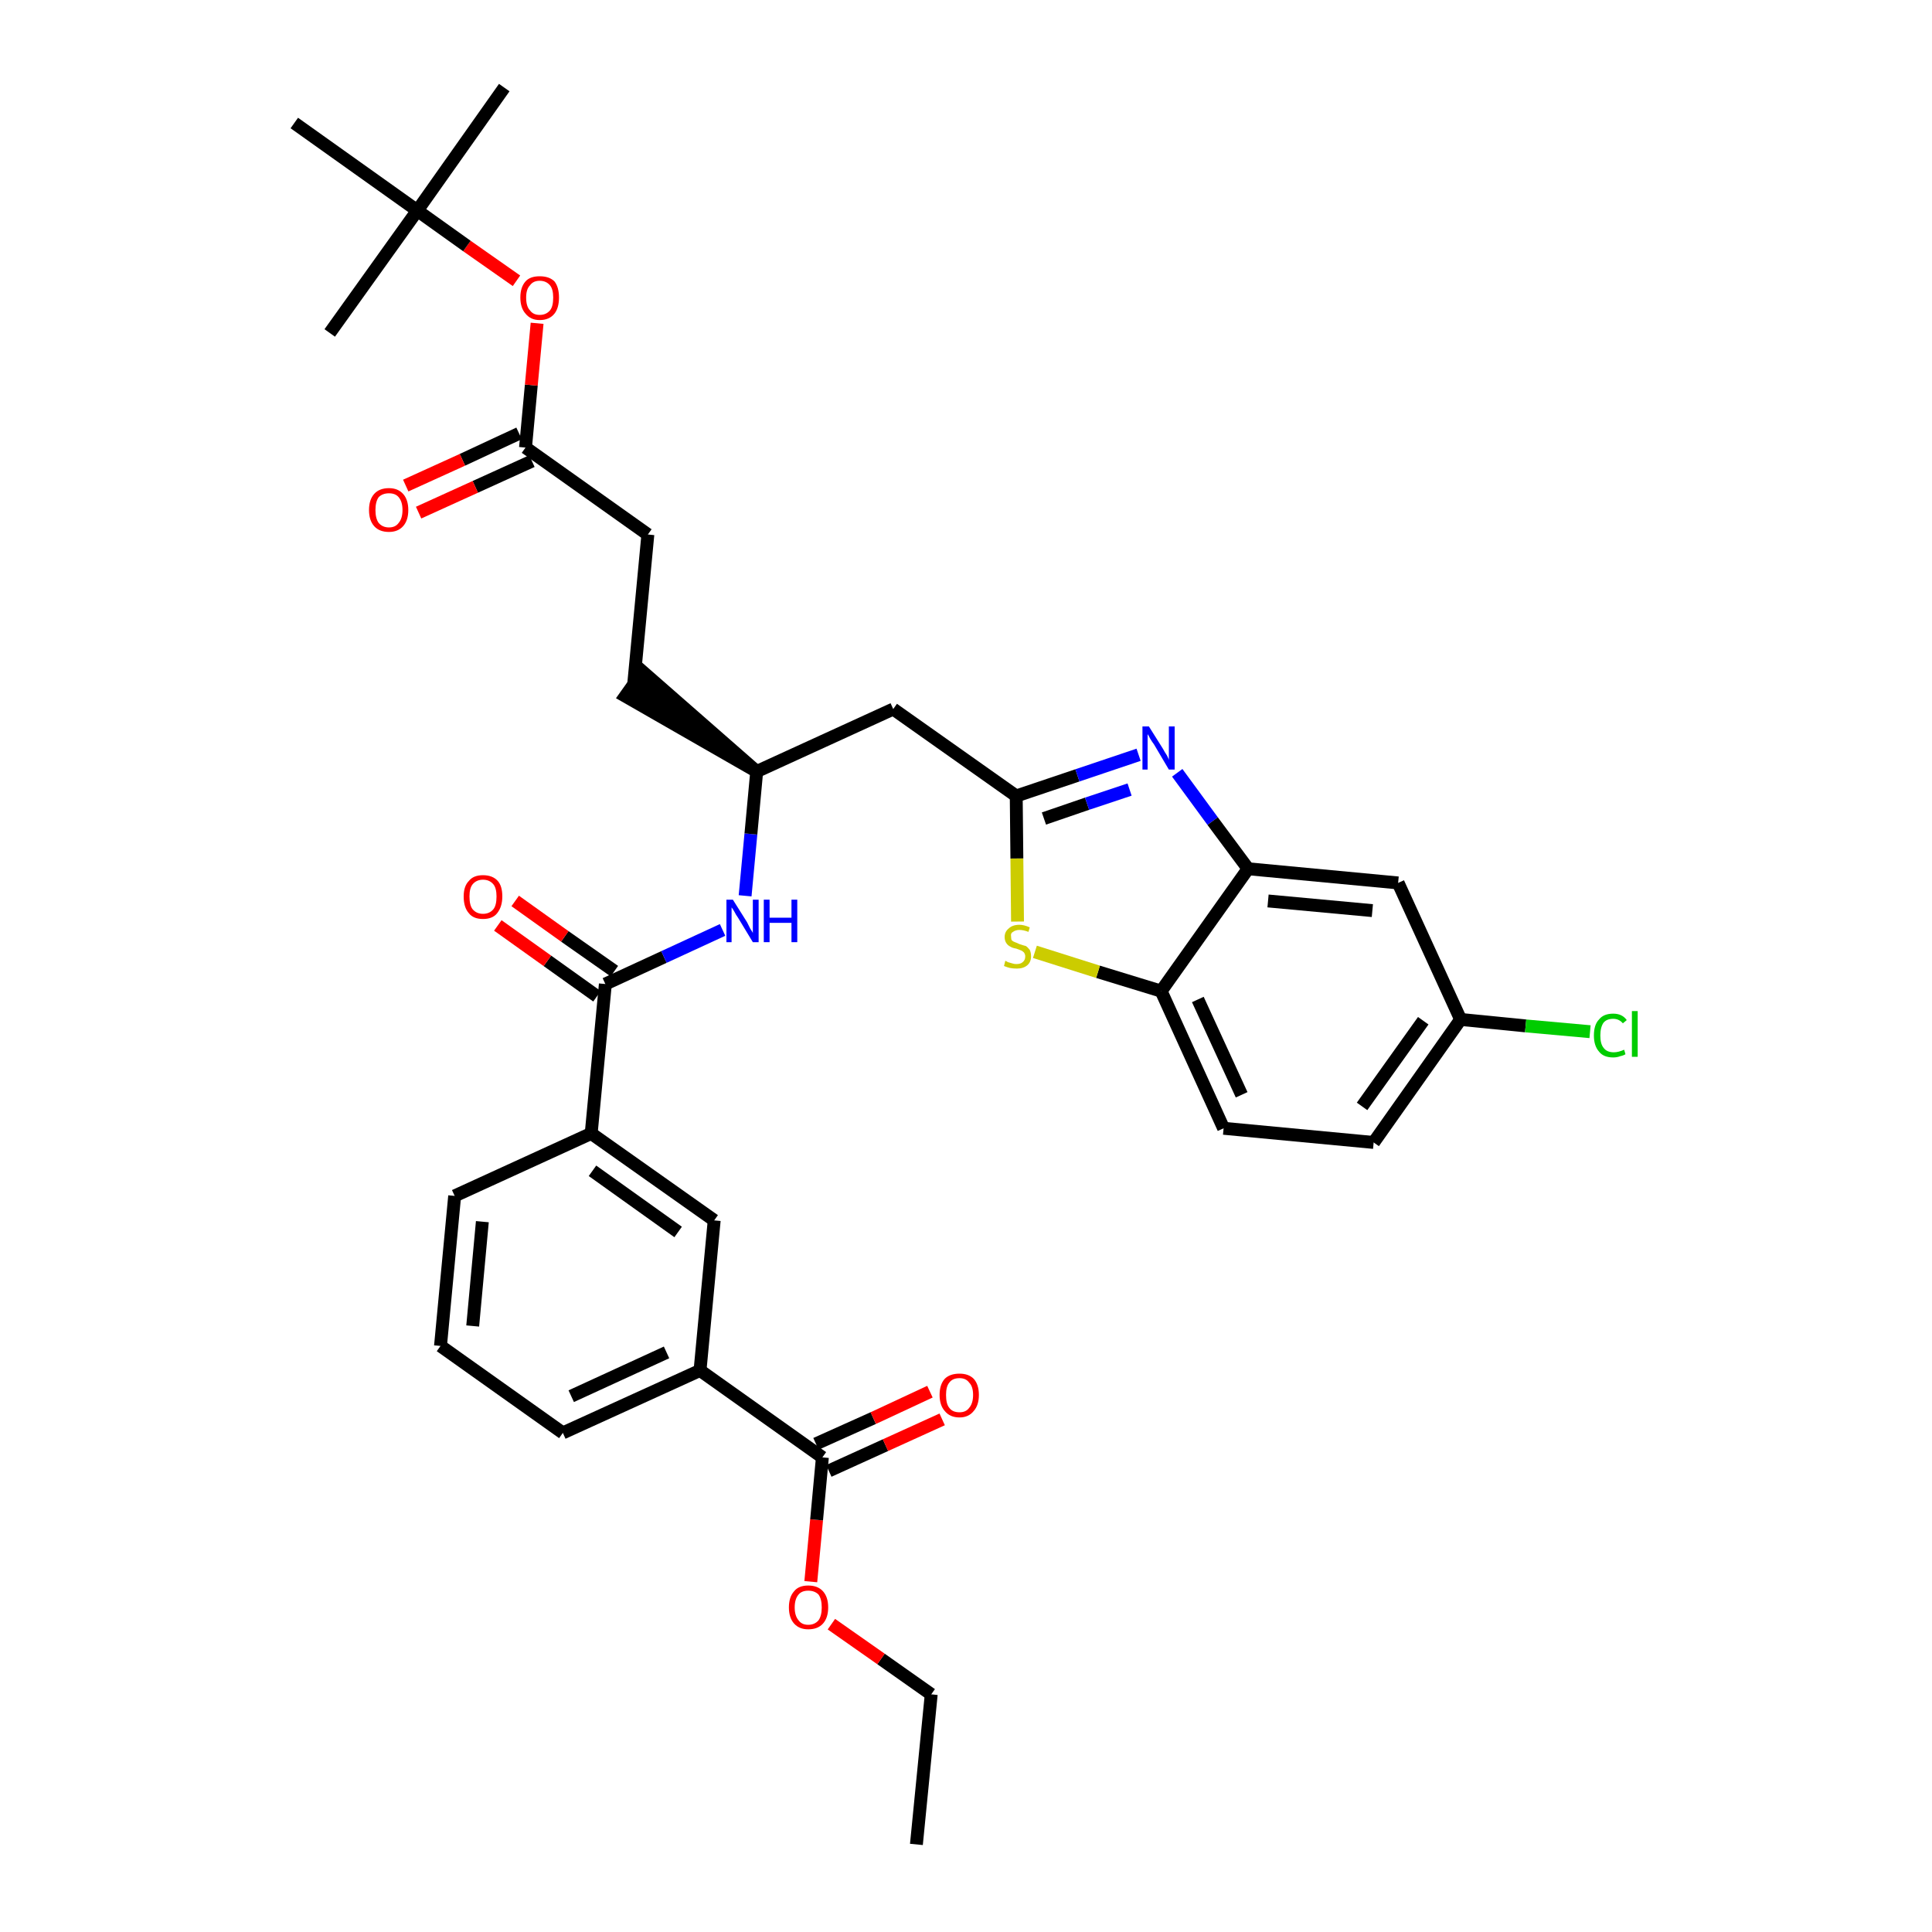 <?xml version='1.0' encoding='iso-8859-1'?>
<svg version='1.1' baseProfile='full'
              xmlns='http://www.w3.org/2000/svg'
                      xmlns:rdkit='http://www.rdkit.org/xml'
                      xmlns:xlink='http://www.w3.org/1999/xlink'
                  xml:space='preserve'
width='300px' height='300px' viewBox='0 0 300 300'>
<!-- END OF HEADER -->
<path class='bond-0 atom-0 atom-1' d='M 142.3,286.4 L 144.6,263.1' style='fill:none;fill-rule:evenodd;stroke:#000000;stroke-width:2.0px;stroke-linecap:butt;stroke-linejoin:miter;stroke-opacity:1' />
<path class='bond-1 atom-1 atom-2' d='M 144.6,263.1 L 136.8,257.6' style='fill:none;fill-rule:evenodd;stroke:#000000;stroke-width:2.0px;stroke-linecap:butt;stroke-linejoin:miter;stroke-opacity:1' />
<path class='bond-1 atom-1 atom-2' d='M 136.8,257.6 L 129.1,252.2' style='fill:none;fill-rule:evenodd;stroke:#FF0000;stroke-width:2.0px;stroke-linecap:butt;stroke-linejoin:miter;stroke-opacity:1' />
<path class='bond-2 atom-2 atom-3' d='M 125.9,245.6 L 126.8,236.0' style='fill:none;fill-rule:evenodd;stroke:#FF0000;stroke-width:2.0px;stroke-linecap:butt;stroke-linejoin:miter;stroke-opacity:1' />
<path class='bond-2 atom-2 atom-3' d='M 126.8,236.0 L 127.7,226.3' style='fill:none;fill-rule:evenodd;stroke:#000000;stroke-width:2.0px;stroke-linecap:butt;stroke-linejoin:miter;stroke-opacity:1' />
<path class='bond-3 atom-3 atom-4' d='M 128.7,228.4 L 137.5,224.4' style='fill:none;fill-rule:evenodd;stroke:#000000;stroke-width:2.0px;stroke-linecap:butt;stroke-linejoin:miter;stroke-opacity:1' />
<path class='bond-3 atom-3 atom-4' d='M 137.5,224.4 L 146.3,220.4' style='fill:none;fill-rule:evenodd;stroke:#FF0000;stroke-width:2.0px;stroke-linecap:butt;stroke-linejoin:miter;stroke-opacity:1' />
<path class='bond-3 atom-3 atom-4' d='M 126.7,224.2 L 135.6,220.2' style='fill:none;fill-rule:evenodd;stroke:#000000;stroke-width:2.0px;stroke-linecap:butt;stroke-linejoin:miter;stroke-opacity:1' />
<path class='bond-3 atom-3 atom-4' d='M 135.6,220.2 L 144.4,216.1' style='fill:none;fill-rule:evenodd;stroke:#FF0000;stroke-width:2.0px;stroke-linecap:butt;stroke-linejoin:miter;stroke-opacity:1' />
<path class='bond-4 atom-3 atom-5' d='M 127.7,226.3 L 108.7,212.8' style='fill:none;fill-rule:evenodd;stroke:#000000;stroke-width:2.0px;stroke-linecap:butt;stroke-linejoin:miter;stroke-opacity:1' />
<path class='bond-5 atom-5 atom-6' d='M 108.7,212.8 L 87.4,222.5' style='fill:none;fill-rule:evenodd;stroke:#000000;stroke-width:2.0px;stroke-linecap:butt;stroke-linejoin:miter;stroke-opacity:1' />
<path class='bond-5 atom-5 atom-6' d='M 103.5,210.0 L 88.7,216.8' style='fill:none;fill-rule:evenodd;stroke:#000000;stroke-width:2.0px;stroke-linecap:butt;stroke-linejoin:miter;stroke-opacity:1' />
<path class='bond-34 atom-34 atom-5' d='M 110.9,189.5 L 108.7,212.8' style='fill:none;fill-rule:evenodd;stroke:#000000;stroke-width:2.0px;stroke-linecap:butt;stroke-linejoin:miter;stroke-opacity:1' />
<path class='bond-6 atom-6 atom-7' d='M 87.4,222.5 L 68.4,209.0' style='fill:none;fill-rule:evenodd;stroke:#000000;stroke-width:2.0px;stroke-linecap:butt;stroke-linejoin:miter;stroke-opacity:1' />
<path class='bond-7 atom-7 atom-8' d='M 68.4,209.0 L 70.6,185.7' style='fill:none;fill-rule:evenodd;stroke:#000000;stroke-width:2.0px;stroke-linecap:butt;stroke-linejoin:miter;stroke-opacity:1' />
<path class='bond-7 atom-7 atom-8' d='M 73.4,205.9 L 74.9,189.7' style='fill:none;fill-rule:evenodd;stroke:#000000;stroke-width:2.0px;stroke-linecap:butt;stroke-linejoin:miter;stroke-opacity:1' />
<path class='bond-8 atom-8 atom-9' d='M 70.6,185.7 L 91.8,176.0' style='fill:none;fill-rule:evenodd;stroke:#000000;stroke-width:2.0px;stroke-linecap:butt;stroke-linejoin:miter;stroke-opacity:1' />
<path class='bond-9 atom-9 atom-10' d='M 91.8,176.0 L 94.0,152.8' style='fill:none;fill-rule:evenodd;stroke:#000000;stroke-width:2.0px;stroke-linecap:butt;stroke-linejoin:miter;stroke-opacity:1' />
<path class='bond-33 atom-9 atom-34' d='M 91.8,176.0 L 110.9,189.5' style='fill:none;fill-rule:evenodd;stroke:#000000;stroke-width:2.0px;stroke-linecap:butt;stroke-linejoin:miter;stroke-opacity:1' />
<path class='bond-33 atom-9 atom-34' d='M 92.0,181.8 L 105.3,191.3' style='fill:none;fill-rule:evenodd;stroke:#000000;stroke-width:2.0px;stroke-linecap:butt;stroke-linejoin:miter;stroke-opacity:1' />
<path class='bond-10 atom-10 atom-11' d='M 95.4,150.8 L 87.7,145.4' style='fill:none;fill-rule:evenodd;stroke:#000000;stroke-width:2.0px;stroke-linecap:butt;stroke-linejoin:miter;stroke-opacity:1' />
<path class='bond-10 atom-10 atom-11' d='M 87.7,145.4 L 80.0,139.9' style='fill:none;fill-rule:evenodd;stroke:#FF0000;stroke-width:2.0px;stroke-linecap:butt;stroke-linejoin:miter;stroke-opacity:1' />
<path class='bond-10 atom-10 atom-11' d='M 92.7,154.7 L 85.0,149.2' style='fill:none;fill-rule:evenodd;stroke:#000000;stroke-width:2.0px;stroke-linecap:butt;stroke-linejoin:miter;stroke-opacity:1' />
<path class='bond-10 atom-10 atom-11' d='M 85.0,149.2 L 77.3,143.7' style='fill:none;fill-rule:evenodd;stroke:#FF0000;stroke-width:2.0px;stroke-linecap:butt;stroke-linejoin:miter;stroke-opacity:1' />
<path class='bond-11 atom-10 atom-12' d='M 94.0,152.8 L 103.1,148.6' style='fill:none;fill-rule:evenodd;stroke:#000000;stroke-width:2.0px;stroke-linecap:butt;stroke-linejoin:miter;stroke-opacity:1' />
<path class='bond-11 atom-10 atom-12' d='M 103.1,148.6 L 112.2,144.4' style='fill:none;fill-rule:evenodd;stroke:#0000FF;stroke-width:2.0px;stroke-linecap:butt;stroke-linejoin:miter;stroke-opacity:1' />
<path class='bond-12 atom-12 atom-13' d='M 115.7,139.1 L 116.6,129.5' style='fill:none;fill-rule:evenodd;stroke:#0000FF;stroke-width:2.0px;stroke-linecap:butt;stroke-linejoin:miter;stroke-opacity:1' />
<path class='bond-12 atom-12 atom-13' d='M 116.6,129.5 L 117.5,119.8' style='fill:none;fill-rule:evenodd;stroke:#000000;stroke-width:2.0px;stroke-linecap:butt;stroke-linejoin:miter;stroke-opacity:1' />
<path class='bond-13 atom-13 atom-14' d='M 117.5,119.8 L 99.8,104.3 L 97.1,108.1 Z' style='fill:#000000;fill-rule:evenodd;fill-opacity:1;stroke:#000000;stroke-width:2.0px;stroke-linecap:butt;stroke-linejoin:miter;stroke-opacity:1;' />
<path class='bond-22 atom-13 atom-23' d='M 117.5,119.8 L 138.7,110.1' style='fill:none;fill-rule:evenodd;stroke:#000000;stroke-width:2.0px;stroke-linecap:butt;stroke-linejoin:miter;stroke-opacity:1' />
<path class='bond-14 atom-14 atom-15' d='M 98.4,106.2 L 100.6,83.0' style='fill:none;fill-rule:evenodd;stroke:#000000;stroke-width:2.0px;stroke-linecap:butt;stroke-linejoin:miter;stroke-opacity:1' />
<path class='bond-15 atom-15 atom-16' d='M 100.6,83.0 L 81.6,69.5' style='fill:none;fill-rule:evenodd;stroke:#000000;stroke-width:2.0px;stroke-linecap:butt;stroke-linejoin:miter;stroke-opacity:1' />
<path class='bond-16 atom-16 atom-17' d='M 80.6,67.3 L 71.8,71.4' style='fill:none;fill-rule:evenodd;stroke:#000000;stroke-width:2.0px;stroke-linecap:butt;stroke-linejoin:miter;stroke-opacity:1' />
<path class='bond-16 atom-16 atom-17' d='M 71.8,71.4 L 63.0,75.4' style='fill:none;fill-rule:evenodd;stroke:#FF0000;stroke-width:2.0px;stroke-linecap:butt;stroke-linejoin:miter;stroke-opacity:1' />
<path class='bond-16 atom-16 atom-17' d='M 82.6,71.6 L 73.8,75.6' style='fill:none;fill-rule:evenodd;stroke:#000000;stroke-width:2.0px;stroke-linecap:butt;stroke-linejoin:miter;stroke-opacity:1' />
<path class='bond-16 atom-16 atom-17' d='M 73.8,75.6 L 65.0,79.6' style='fill:none;fill-rule:evenodd;stroke:#FF0000;stroke-width:2.0px;stroke-linecap:butt;stroke-linejoin:miter;stroke-opacity:1' />
<path class='bond-17 atom-16 atom-18' d='M 81.6,69.5 L 82.5,59.8' style='fill:none;fill-rule:evenodd;stroke:#000000;stroke-width:2.0px;stroke-linecap:butt;stroke-linejoin:miter;stroke-opacity:1' />
<path class='bond-17 atom-16 atom-18' d='M 82.5,59.8 L 83.4,50.2' style='fill:none;fill-rule:evenodd;stroke:#FF0000;stroke-width:2.0px;stroke-linecap:butt;stroke-linejoin:miter;stroke-opacity:1' />
<path class='bond-18 atom-18 atom-19' d='M 80.2,43.6 L 72.5,38.2' style='fill:none;fill-rule:evenodd;stroke:#FF0000;stroke-width:2.0px;stroke-linecap:butt;stroke-linejoin:miter;stroke-opacity:1' />
<path class='bond-18 atom-18 atom-19' d='M 72.5,38.2 L 64.8,32.7' style='fill:none;fill-rule:evenodd;stroke:#000000;stroke-width:2.0px;stroke-linecap:butt;stroke-linejoin:miter;stroke-opacity:1' />
<path class='bond-19 atom-19 atom-20' d='M 64.8,32.7 L 78.3,13.6' style='fill:none;fill-rule:evenodd;stroke:#000000;stroke-width:2.0px;stroke-linecap:butt;stroke-linejoin:miter;stroke-opacity:1' />
<path class='bond-20 atom-19 atom-21' d='M 64.8,32.7 L 51.2,51.7' style='fill:none;fill-rule:evenodd;stroke:#000000;stroke-width:2.0px;stroke-linecap:butt;stroke-linejoin:miter;stroke-opacity:1' />
<path class='bond-21 atom-19 atom-22' d='M 64.8,32.7 L 45.7,19.1' style='fill:none;fill-rule:evenodd;stroke:#000000;stroke-width:2.0px;stroke-linecap:butt;stroke-linejoin:miter;stroke-opacity:1' />
<path class='bond-23 atom-23 atom-24' d='M 138.7,110.1 L 157.8,123.6' style='fill:none;fill-rule:evenodd;stroke:#000000;stroke-width:2.0px;stroke-linecap:butt;stroke-linejoin:miter;stroke-opacity:1' />
<path class='bond-24 atom-24 atom-25' d='M 157.8,123.6 L 167.3,120.4' style='fill:none;fill-rule:evenodd;stroke:#000000;stroke-width:2.0px;stroke-linecap:butt;stroke-linejoin:miter;stroke-opacity:1' />
<path class='bond-24 atom-24 atom-25' d='M 167.3,120.4 L 176.8,117.2' style='fill:none;fill-rule:evenodd;stroke:#0000FF;stroke-width:2.0px;stroke-linecap:butt;stroke-linejoin:miter;stroke-opacity:1' />
<path class='bond-24 atom-24 atom-25' d='M 162.1,127.1 L 168.8,124.8' style='fill:none;fill-rule:evenodd;stroke:#000000;stroke-width:2.0px;stroke-linecap:butt;stroke-linejoin:miter;stroke-opacity:1' />
<path class='bond-24 atom-24 atom-25' d='M 168.8,124.8 L 175.4,122.6' style='fill:none;fill-rule:evenodd;stroke:#0000FF;stroke-width:2.0px;stroke-linecap:butt;stroke-linejoin:miter;stroke-opacity:1' />
<path class='bond-35 atom-33 atom-24' d='M 158.0,143.1 L 157.9,133.3' style='fill:none;fill-rule:evenodd;stroke:#CCCC00;stroke-width:2.0px;stroke-linecap:butt;stroke-linejoin:miter;stroke-opacity:1' />
<path class='bond-35 atom-33 atom-24' d='M 157.9,133.3 L 157.8,123.6' style='fill:none;fill-rule:evenodd;stroke:#000000;stroke-width:2.0px;stroke-linecap:butt;stroke-linejoin:miter;stroke-opacity:1' />
<path class='bond-25 atom-25 atom-26' d='M 182.8,120.0 L 188.3,127.5' style='fill:none;fill-rule:evenodd;stroke:#0000FF;stroke-width:2.0px;stroke-linecap:butt;stroke-linejoin:miter;stroke-opacity:1' />
<path class='bond-25 atom-25 atom-26' d='M 188.3,127.5 L 193.8,134.9' style='fill:none;fill-rule:evenodd;stroke:#000000;stroke-width:2.0px;stroke-linecap:butt;stroke-linejoin:miter;stroke-opacity:1' />
<path class='bond-26 atom-26 atom-27' d='M 193.8,134.9 L 217.1,137.1' style='fill:none;fill-rule:evenodd;stroke:#000000;stroke-width:2.0px;stroke-linecap:butt;stroke-linejoin:miter;stroke-opacity:1' />
<path class='bond-26 atom-26 atom-27' d='M 196.9,139.9 L 213.1,141.4' style='fill:none;fill-rule:evenodd;stroke:#000000;stroke-width:2.0px;stroke-linecap:butt;stroke-linejoin:miter;stroke-opacity:1' />
<path class='bond-36 atom-32 atom-26' d='M 180.3,153.9 L 193.8,134.9' style='fill:none;fill-rule:evenodd;stroke:#000000;stroke-width:2.0px;stroke-linecap:butt;stroke-linejoin:miter;stroke-opacity:1' />
<path class='bond-27 atom-27 atom-28' d='M 217.1,137.1 L 226.8,158.3' style='fill:none;fill-rule:evenodd;stroke:#000000;stroke-width:2.0px;stroke-linecap:butt;stroke-linejoin:miter;stroke-opacity:1' />
<path class='bond-28 atom-28 atom-29' d='M 226.8,158.3 L 236.9,159.3' style='fill:none;fill-rule:evenodd;stroke:#000000;stroke-width:2.0px;stroke-linecap:butt;stroke-linejoin:miter;stroke-opacity:1' />
<path class='bond-28 atom-28 atom-29' d='M 236.9,159.3 L 246.9,160.2' style='fill:none;fill-rule:evenodd;stroke:#00CC00;stroke-width:2.0px;stroke-linecap:butt;stroke-linejoin:miter;stroke-opacity:1' />
<path class='bond-29 atom-28 atom-30' d='M 226.8,158.3 L 213.3,177.4' style='fill:none;fill-rule:evenodd;stroke:#000000;stroke-width:2.0px;stroke-linecap:butt;stroke-linejoin:miter;stroke-opacity:1' />
<path class='bond-29 atom-28 atom-30' d='M 221.0,158.5 L 211.5,171.8' style='fill:none;fill-rule:evenodd;stroke:#000000;stroke-width:2.0px;stroke-linecap:butt;stroke-linejoin:miter;stroke-opacity:1' />
<path class='bond-30 atom-30 atom-31' d='M 213.3,177.4 L 190.0,175.2' style='fill:none;fill-rule:evenodd;stroke:#000000;stroke-width:2.0px;stroke-linecap:butt;stroke-linejoin:miter;stroke-opacity:1' />
<path class='bond-31 atom-31 atom-32' d='M 190.0,175.2 L 180.3,153.9' style='fill:none;fill-rule:evenodd;stroke:#000000;stroke-width:2.0px;stroke-linecap:butt;stroke-linejoin:miter;stroke-opacity:1' />
<path class='bond-31 atom-31 atom-32' d='M 192.8,170.0 L 186.0,155.2' style='fill:none;fill-rule:evenodd;stroke:#000000;stroke-width:2.0px;stroke-linecap:butt;stroke-linejoin:miter;stroke-opacity:1' />
<path class='bond-32 atom-32 atom-33' d='M 180.3,153.9 L 170.5,150.9' style='fill:none;fill-rule:evenodd;stroke:#000000;stroke-width:2.0px;stroke-linecap:butt;stroke-linejoin:miter;stroke-opacity:1' />
<path class='bond-32 atom-32 atom-33' d='M 170.5,150.9 L 160.7,147.8' style='fill:none;fill-rule:evenodd;stroke:#CCCC00;stroke-width:2.0px;stroke-linecap:butt;stroke-linejoin:miter;stroke-opacity:1' />
<path  class='atom-2' d='M 122.5 249.6
Q 122.5 248.0, 123.3 247.1
Q 124.0 246.2, 125.5 246.2
Q 127.0 246.2, 127.8 247.1
Q 128.6 248.0, 128.6 249.6
Q 128.6 251.2, 127.8 252.1
Q 127.0 253.0, 125.5 253.0
Q 124.1 253.0, 123.3 252.1
Q 122.5 251.2, 122.5 249.6
M 125.5 252.3
Q 126.5 252.3, 127.1 251.6
Q 127.6 250.9, 127.6 249.6
Q 127.6 248.3, 127.1 247.6
Q 126.5 247.0, 125.5 247.0
Q 124.5 247.0, 124.0 247.6
Q 123.4 248.3, 123.4 249.6
Q 123.4 250.9, 124.0 251.6
Q 124.5 252.3, 125.5 252.3
' fill='#FF0000'/>
<path  class='atom-4' d='M 145.9 216.6
Q 145.9 215.0, 146.7 214.1
Q 147.5 213.3, 149.0 213.3
Q 150.4 213.3, 151.2 214.1
Q 152.0 215.0, 152.0 216.6
Q 152.0 218.2, 151.2 219.1
Q 150.4 220.1, 149.0 220.1
Q 147.5 220.1, 146.7 219.1
Q 145.9 218.2, 145.9 216.6
M 149.0 219.3
Q 150.0 219.3, 150.5 218.6
Q 151.1 217.9, 151.1 216.6
Q 151.1 215.3, 150.5 214.7
Q 150.0 214.0, 149.0 214.0
Q 147.9 214.0, 147.4 214.7
Q 146.9 215.3, 146.9 216.6
Q 146.9 218.0, 147.4 218.6
Q 147.9 219.3, 149.0 219.3
' fill='#FF0000'/>
<path  class='atom-11' d='M 72.0 139.2
Q 72.0 137.6, 72.8 136.8
Q 73.5 135.9, 75.0 135.9
Q 76.5 135.9, 77.3 136.8
Q 78.0 137.6, 78.0 139.2
Q 78.0 140.8, 77.2 141.8
Q 76.5 142.7, 75.0 142.7
Q 73.5 142.7, 72.8 141.8
Q 72.0 140.9, 72.0 139.2
M 75.0 141.9
Q 76.0 141.9, 76.6 141.2
Q 77.1 140.6, 77.1 139.2
Q 77.1 137.9, 76.6 137.3
Q 76.0 136.6, 75.0 136.6
Q 74.0 136.6, 73.4 137.3
Q 72.9 137.9, 72.9 139.2
Q 72.9 140.6, 73.4 141.2
Q 74.0 141.9, 75.0 141.9
' fill='#FF0000'/>
<path  class='atom-12' d='M 113.8 139.7
L 116.0 143.2
Q 116.2 143.6, 116.5 144.2
Q 116.9 144.8, 116.9 144.9
L 116.9 139.7
L 117.8 139.7
L 117.8 146.3
L 116.9 146.3
L 114.6 142.5
Q 114.3 142.1, 114.0 141.5
Q 113.7 141.0, 113.6 140.9
L 113.6 146.3
L 112.8 146.3
L 112.8 139.7
L 113.8 139.7
' fill='#0000FF'/>
<path  class='atom-12' d='M 118.6 139.7
L 119.5 139.7
L 119.5 142.5
L 122.9 142.5
L 122.9 139.7
L 123.8 139.7
L 123.8 146.3
L 122.9 146.3
L 122.9 143.3
L 119.5 143.3
L 119.5 146.3
L 118.6 146.3
L 118.6 139.7
' fill='#0000FF'/>
<path  class='atom-17' d='M 57.3 79.2
Q 57.3 77.6, 58.1 76.7
Q 58.9 75.8, 60.4 75.8
Q 61.8 75.8, 62.6 76.7
Q 63.4 77.6, 63.4 79.2
Q 63.4 80.8, 62.6 81.7
Q 61.8 82.6, 60.4 82.6
Q 58.9 82.6, 58.1 81.7
Q 57.3 80.8, 57.3 79.2
M 60.4 81.9
Q 61.4 81.9, 61.9 81.2
Q 62.5 80.5, 62.5 79.2
Q 62.5 77.9, 61.9 77.2
Q 61.4 76.6, 60.4 76.6
Q 59.4 76.6, 58.8 77.2
Q 58.3 77.9, 58.3 79.2
Q 58.3 80.5, 58.8 81.2
Q 59.4 81.9, 60.4 81.9
' fill='#FF0000'/>
<path  class='atom-18' d='M 80.8 46.2
Q 80.8 44.6, 81.6 43.7
Q 82.3 42.9, 83.8 42.9
Q 85.3 42.9, 86.1 43.7
Q 86.8 44.6, 86.8 46.2
Q 86.8 47.8, 86.1 48.7
Q 85.3 49.7, 83.8 49.7
Q 82.4 49.7, 81.6 48.7
Q 80.8 47.8, 80.8 46.2
M 83.8 48.9
Q 84.8 48.9, 85.4 48.2
Q 85.9 47.6, 85.9 46.2
Q 85.9 44.9, 85.4 44.3
Q 84.8 43.6, 83.8 43.6
Q 82.8 43.6, 82.3 44.3
Q 81.7 44.9, 81.7 46.2
Q 81.7 47.6, 82.3 48.2
Q 82.8 48.9, 83.8 48.9
' fill='#FF0000'/>
<path  class='atom-25' d='M 178.4 112.8
L 180.6 116.3
Q 180.8 116.7, 181.2 117.3
Q 181.5 117.9, 181.5 118.0
L 181.5 112.8
L 182.4 112.8
L 182.4 119.5
L 181.5 119.5
L 179.2 115.6
Q 178.9 115.2, 178.6 114.7
Q 178.3 114.1, 178.2 114.0
L 178.2 119.5
L 177.4 119.5
L 177.4 112.8
L 178.4 112.8
' fill='#0000FF'/>
<path  class='atom-29' d='M 247.5 160.8
Q 247.5 159.1, 248.3 158.3
Q 249.0 157.4, 250.5 157.4
Q 251.9 157.4, 252.6 158.4
L 252.0 158.9
Q 251.4 158.2, 250.5 158.2
Q 249.5 158.2, 249.0 158.8
Q 248.5 159.5, 248.5 160.8
Q 248.5 162.1, 249.0 162.7
Q 249.5 163.4, 250.6 163.4
Q 251.3 163.4, 252.2 163.0
L 252.4 163.7
Q 252.1 163.9, 251.6 164.0
Q 251.1 164.2, 250.5 164.2
Q 249.0 164.2, 248.3 163.3
Q 247.5 162.4, 247.5 160.8
' fill='#00CC00'/>
<path  class='atom-29' d='M 253.4 157.0
L 254.3 157.0
L 254.3 164.1
L 253.4 164.1
L 253.4 157.0
' fill='#00CC00'/>
<path  class='atom-33' d='M 156.1 149.2
Q 156.2 149.2, 156.5 149.4
Q 156.8 149.5, 157.2 149.6
Q 157.5 149.7, 157.8 149.7
Q 158.5 149.7, 158.8 149.4
Q 159.2 149.1, 159.2 148.5
Q 159.2 148.2, 159.0 147.9
Q 158.8 147.7, 158.6 147.6
Q 158.3 147.5, 157.8 147.3
Q 157.2 147.2, 156.9 147.0
Q 156.5 146.8, 156.3 146.5
Q 156.0 146.1, 156.0 145.5
Q 156.0 144.7, 156.6 144.2
Q 157.2 143.6, 158.3 143.6
Q 159.0 143.6, 159.9 144.0
L 159.7 144.7
Q 158.9 144.4, 158.3 144.4
Q 157.7 144.4, 157.3 144.7
Q 156.9 144.9, 157.0 145.4
Q 157.0 145.8, 157.1 146.0
Q 157.3 146.2, 157.6 146.3
Q 157.9 146.4, 158.3 146.6
Q 158.9 146.8, 159.3 146.9
Q 159.6 147.1, 159.9 147.5
Q 160.1 147.9, 160.1 148.5
Q 160.1 149.4, 159.5 149.9
Q 158.9 150.4, 157.9 150.4
Q 157.3 150.4, 156.8 150.3
Q 156.4 150.2, 155.9 150.0
L 156.1 149.2
' fill='#CCCC00'/>
</svg>
